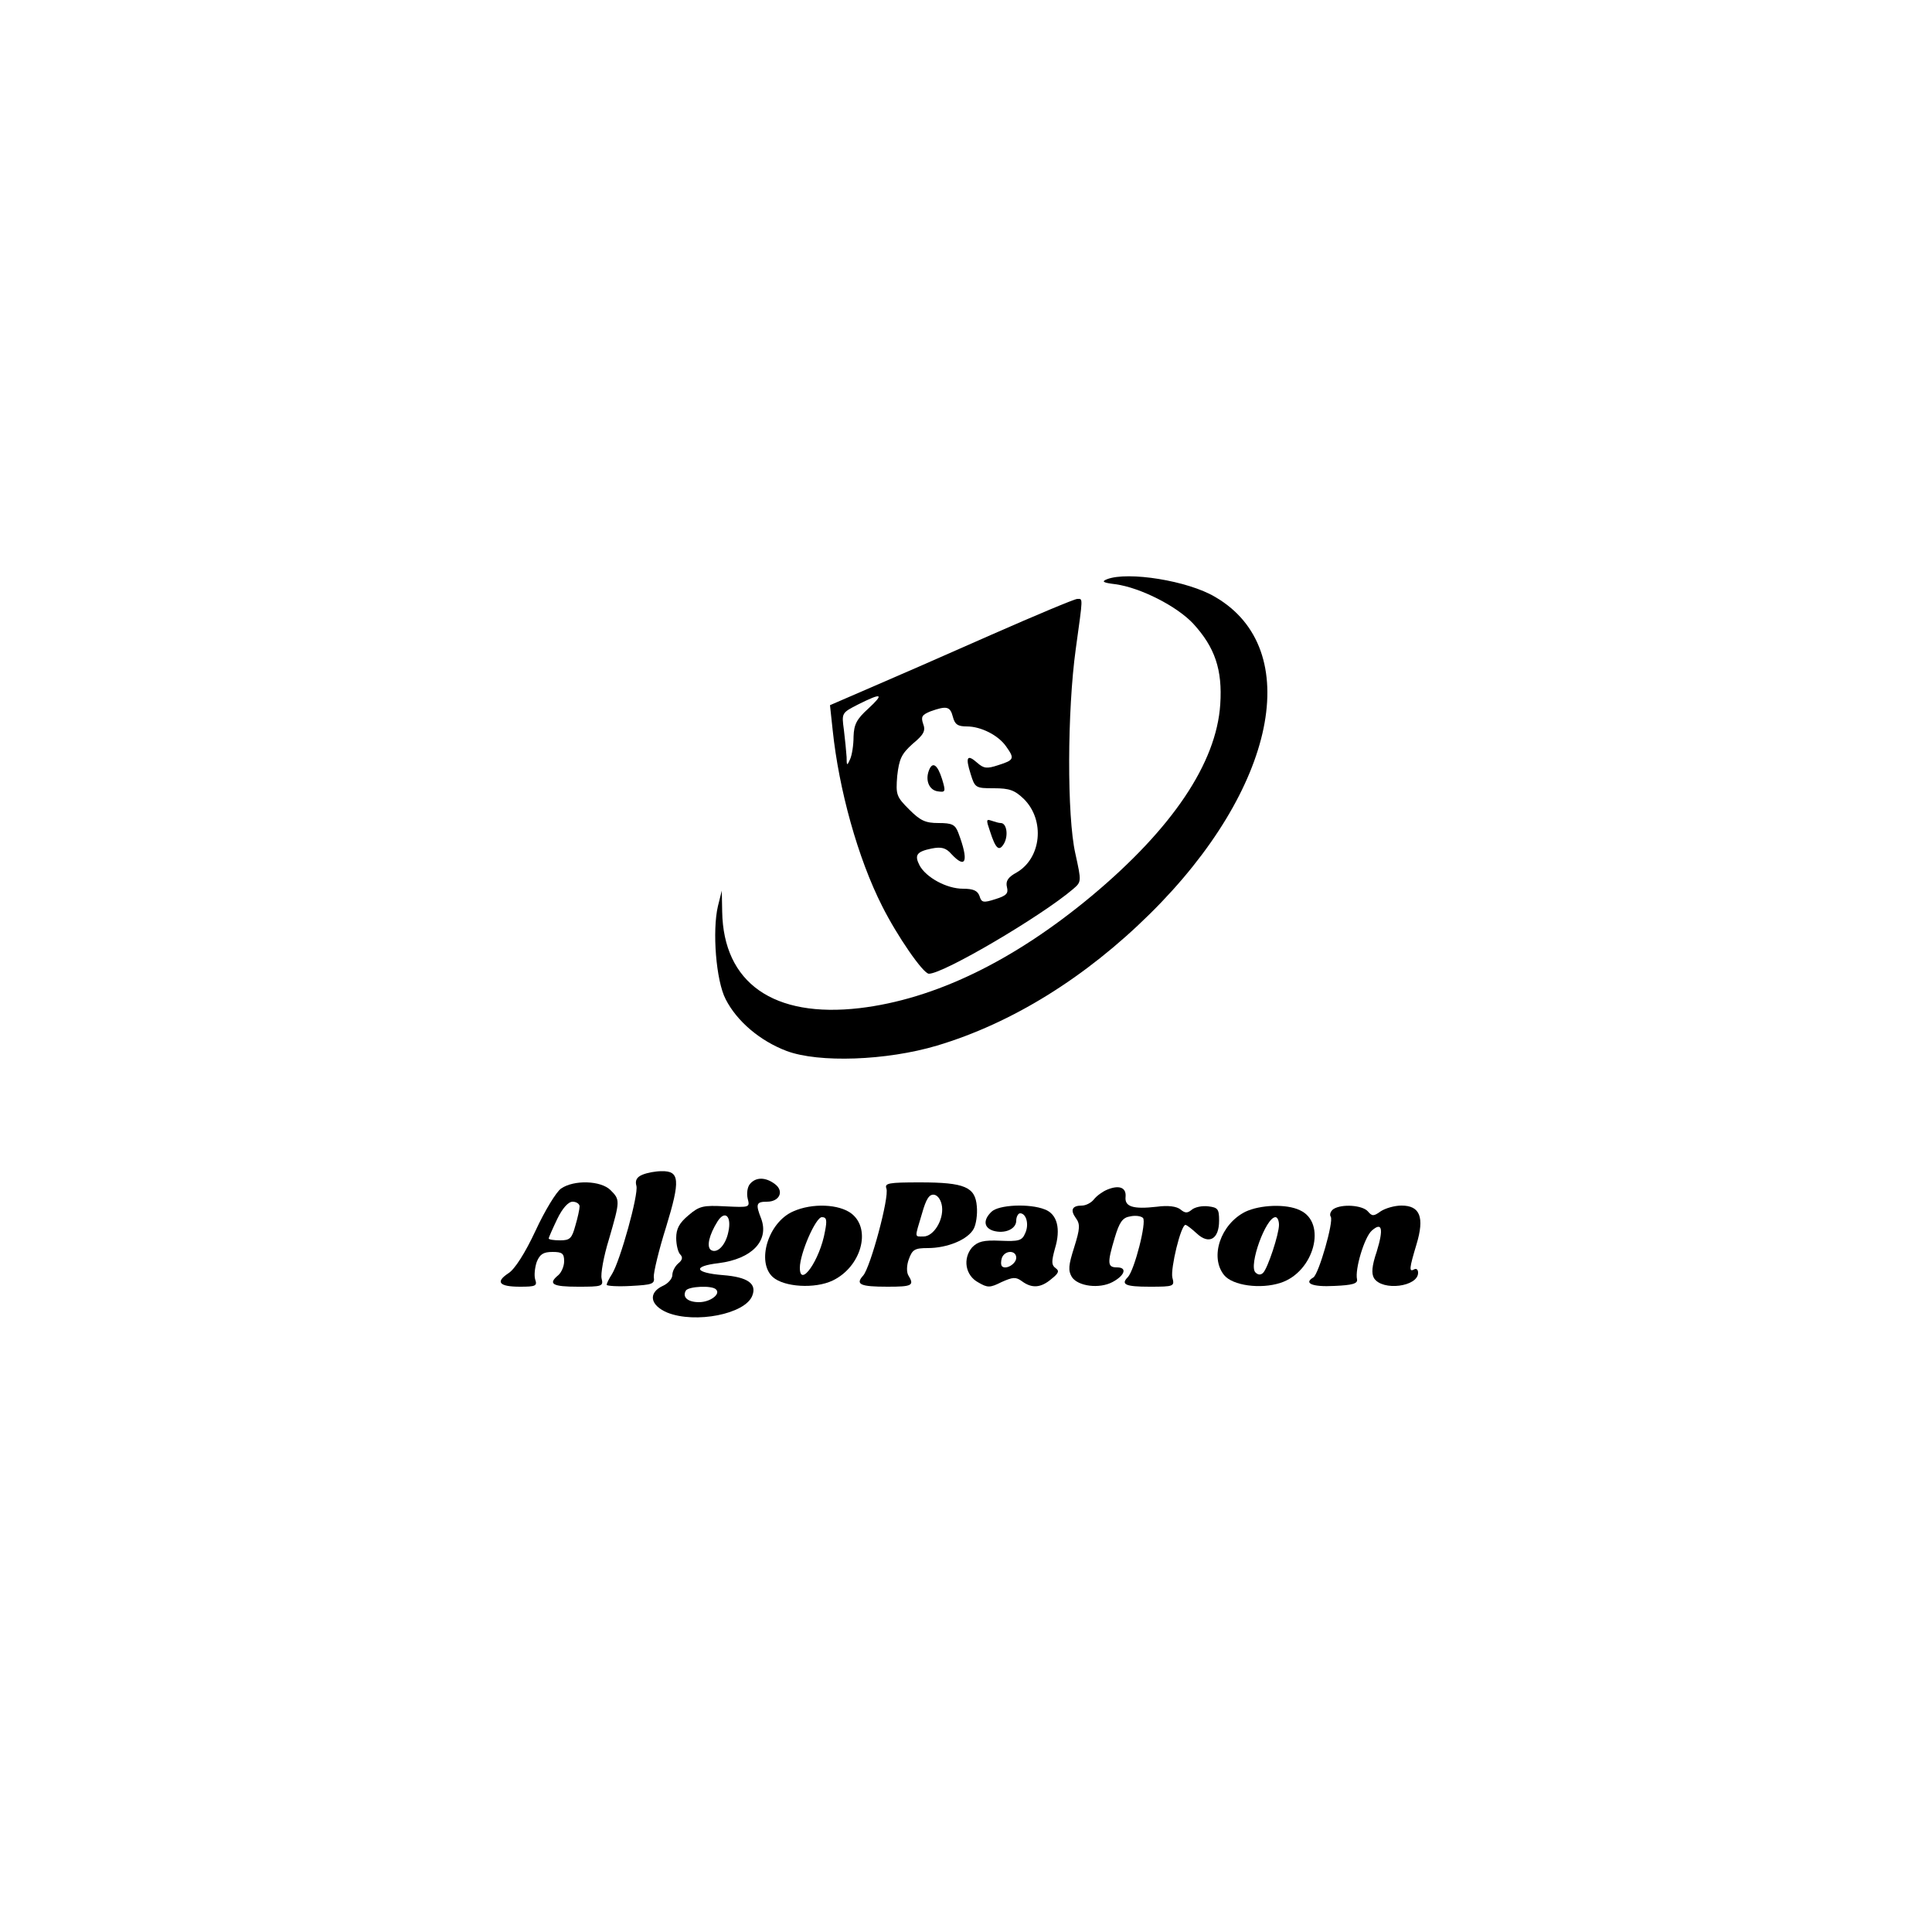 <?xml version="1.0" standalone="no"?>
<!DOCTYPE svg PUBLIC "-//W3C//DTD SVG 20010904//EN"
 "http://www.w3.org/TR/2001/REC-SVG-20010904/DTD/svg10.dtd">
<svg version="1.0" xmlns="http://www.w3.org/2000/svg"
 width="500pt" height="500pt" viewBox="0 0 500 500"
 preserveAspectRatio="xMidYMid meet">

<g transform="translate(0,500) scale(0.1,-0.1)"
fill="#000000" stroke="none">
<path d="M2865 3501 c-15 -6 -11 -9 22 -13 65 -9 159 -57 201 -102 56 -61 76
-119 70 -209 -10 -152 -124 -321 -332 -495 -204 -170 -408 -268 -601 -291
-223 -26 -353 65 -356 250 l-1 54 -10 -40 c-15 -64 -5 -193 20 -241 29 -57 89
-108 158 -134 83 -31 258 -25 389 14 194 58 384 176 551 341 327 323 401 685
169 820 -70 42 -226 67 -280 46z"/>
<path d="M2565 3357 c-115 -51 -257 -113 -313 -137 l-104 -45 7 -65 c16 -153
65 -331 128 -455 38 -76 106 -175 121 -175 38 0 291 149 373 219 22 19 22 19
6 92 -22 97 -21 370 1 529 19 138 19 130 4 130 -7 0 -107 -42 -223 -93z m-318
-191 c-30 -27 -37 -41 -38 -72 0 -22 -4 -48 -9 -59 -8 -18 -9 -17 -9 6 -1 14
-4 46 -7 70 -6 44 -6 44 37 66 62 31 68 28 26 -11z m219 -21 c5 -20 13 -25 36
-25 37 0 82 -23 102 -52 22 -31 21 -35 -20 -48 -30 -10 -38 -9 -55 6 -26 23
-31 15 -17 -29 11 -36 13 -37 60 -37 41 0 54 -5 78 -28 55 -55 45 -153 -19
-190 -22 -12 -29 -22 -25 -38 4 -16 -1 -22 -30 -31 -31 -10 -36 -9 -41 8 -5
14 -16 19 -43 19 -42 0 -95 29 -112 60 -14 27 -8 36 31 44 25 5 37 2 51 -14
38 -41 46 -19 18 55 -8 21 -16 25 -51 25 -34 0 -47 6 -76 35 -33 33 -35 38
-31 87 5 44 11 57 40 83 29 24 34 34 27 52 -6 18 -3 23 19 32 42 15 51 13 58
-14z"/>
<path d="M2404 3006 c-10 -26 1 -51 23 -54 20 -3 21 -1 11 32 -12 38 -25 46
-34 22z"/>
<path d="M2562 2849 c15 -47 24 -54 37 -31 11 21 6 52 -9 52 -5 0 -15 3 -24 6
-14 5 -14 2 -4 -27z"/>
<path d="M1663 1960 c-15 -6 -20 -15 -16 -29 6 -22 -42 -194 -63 -228 -8 -12
-14 -25 -14 -28 0 -3 28 -5 63 -3 55 3 62 5 59 23 -1 11 13 70 32 130 37 121
35 145 -12 144 -15 0 -37 -4 -49 -9z"/>
<path d="M1941 1936 c-7 -8 -9 -25 -6 -38 6 -23 5 -23 -58 -20 -57 3 -67 1
-95 -23 -24 -20 -32 -35 -32 -59 0 -18 5 -37 10 -42 8 -8 6 -15 -5 -24 -8 -7
-15 -20 -15 -30 0 -9 -11 -22 -25 -28 -38 -18 -33 -50 12 -69 72 -29 202 -4
220 44 12 31 -12 48 -76 53 -74 6 -80 23 -11 31 86 11 131 58 110 115 -15 38
-13 44 15 44 33 0 45 28 20 46 -24 18 -49 18 -64 0z m-56 -124 c-7 -35 -29
-57 -45 -47 -12 8 -5 39 17 74 19 30 37 14 28 -27z m-32 -149 c13 -12 -15 -33
-44 -33 -29 0 -44 13 -34 30 7 11 68 14 78 3z"/>
<path d="M1452 1924 c-12 -8 -42 -57 -66 -109 -27 -58 -54 -100 -70 -110 -35
-23 -24 -35 30 -35 40 0 45 2 39 19 -3 10 -1 30 4 45 8 20 17 26 41 26 25 0
30 -4 30 -24 0 -13 -7 -29 -15 -36 -28 -23 -15 -30 51 -30 62 0 66 1 61 21 -3
11 5 57 19 102 29 100 29 102 4 127 -25 25 -95 27 -128 4z m48 -46 c0 -7 -5
-30 -11 -50 -9 -33 -14 -38 -39 -38 -17 0 -30 2 -30 5 0 2 10 25 22 50 14 29
29 45 40 45 10 0 18 -6 18 -12z"/>
<path d="M2294 1924 c8 -21 -41 -203 -60 -225 -21 -23 -8 -29 63 -29 63 0 70
3 54 29 -5 8 -5 26 1 42 9 25 15 29 49 29 51 0 104 22 119 50 6 11 10 37 8 58
-4 50 -31 62 -147 62 -82 0 -92 -2 -87 -16z m144 -47 c4 -35 -22 -77 -48 -77
-24 0 -23 -5 -4 59 11 39 19 51 32 49 10 -2 18 -15 20 -31z"/>
<path d="M2865 1921 c-12 -5 -27 -16 -34 -25 -7 -9 -21 -16 -31 -16 -25 0 -31
-11 -16 -32 12 -16 11 -28 -4 -76 -15 -47 -16 -60 -6 -77 16 -24 71 -31 105
-13 32 17 39 38 12 38 -25 0 -26 10 -6 77 12 40 20 52 40 55 13 3 28 1 33 -4
10 -10 -22 -135 -39 -153 -19 -19 -7 -25 56 -25 64 0 65 1 59 24 -5 23 22 136
34 136 3 0 16 -10 29 -22 32 -30 58 -15 58 33 0 30 -3 34 -28 37 -16 2 -35 -2
-43 -9 -11 -9 -17 -9 -29 1 -10 8 -32 11 -61 7 -62 -7 -84 0 -81 26 2 24 -17
31 -48 18z"/>
<path d="M2053 1865 c-65 -28 -96 -131 -53 -170 29 -26 109 -31 155 -9 73 35
101 132 49 173 -32 25 -102 28 -151 6z m82 -52 c-13 -74 -65 -148 -65 -94 0
37 41 131 57 131 12 0 14 -7 8 -37z"/>
<path d="M2566 1864 c-22 -21 -20 -41 4 -49 30 -9 60 4 60 26 0 10 5 19 10 19
16 0 24 -29 13 -52 -8 -19 -17 -21 -64 -19 -44 2 -58 -2 -73 -17 -25 -29 -18
-73 16 -91 24 -14 30 -14 60 1 29 13 37 14 53 2 26 -19 49 -17 76 6 19 15 21
21 11 28 -11 8 -11 17 -2 50 16 52 6 90 -26 102 -40 16 -120 12 -138 -6z m64
-119 c0 -16 -27 -32 -37 -22 -3 4 -3 13 0 22 8 20 37 20 37 0z"/>
<path d="M3223 1864 c-64 -32 -93 -117 -55 -164 22 -27 94 -37 146 -20 87 28
121 156 50 188 -35 17 -103 14 -141 -4z m87 -34 c0 -24 -29 -112 -41 -124 -6
-6 -13 -6 -20 1 -18 18 27 143 52 143 5 0 9 -9 9 -20z"/>
<path d="M3451 1871 c-7 -5 -11 -14 -7 -20 8 -12 -31 -148 -45 -157 -26 -15
-3 -25 54 -22 47 2 61 6 59 17 -6 26 19 109 38 126 27 24 31 5 13 -54 -13 -38
-14 -57 -7 -69 22 -34 114 -22 114 14 0 8 -4 12 -10 9 -14 -8 -13 2 6 65 21
70 9 100 -39 100 -18 0 -42 -7 -54 -15 -18 -13 -22 -13 -33 0 -14 16 -67 20
-89 6z"/>
</g>
</svg>
